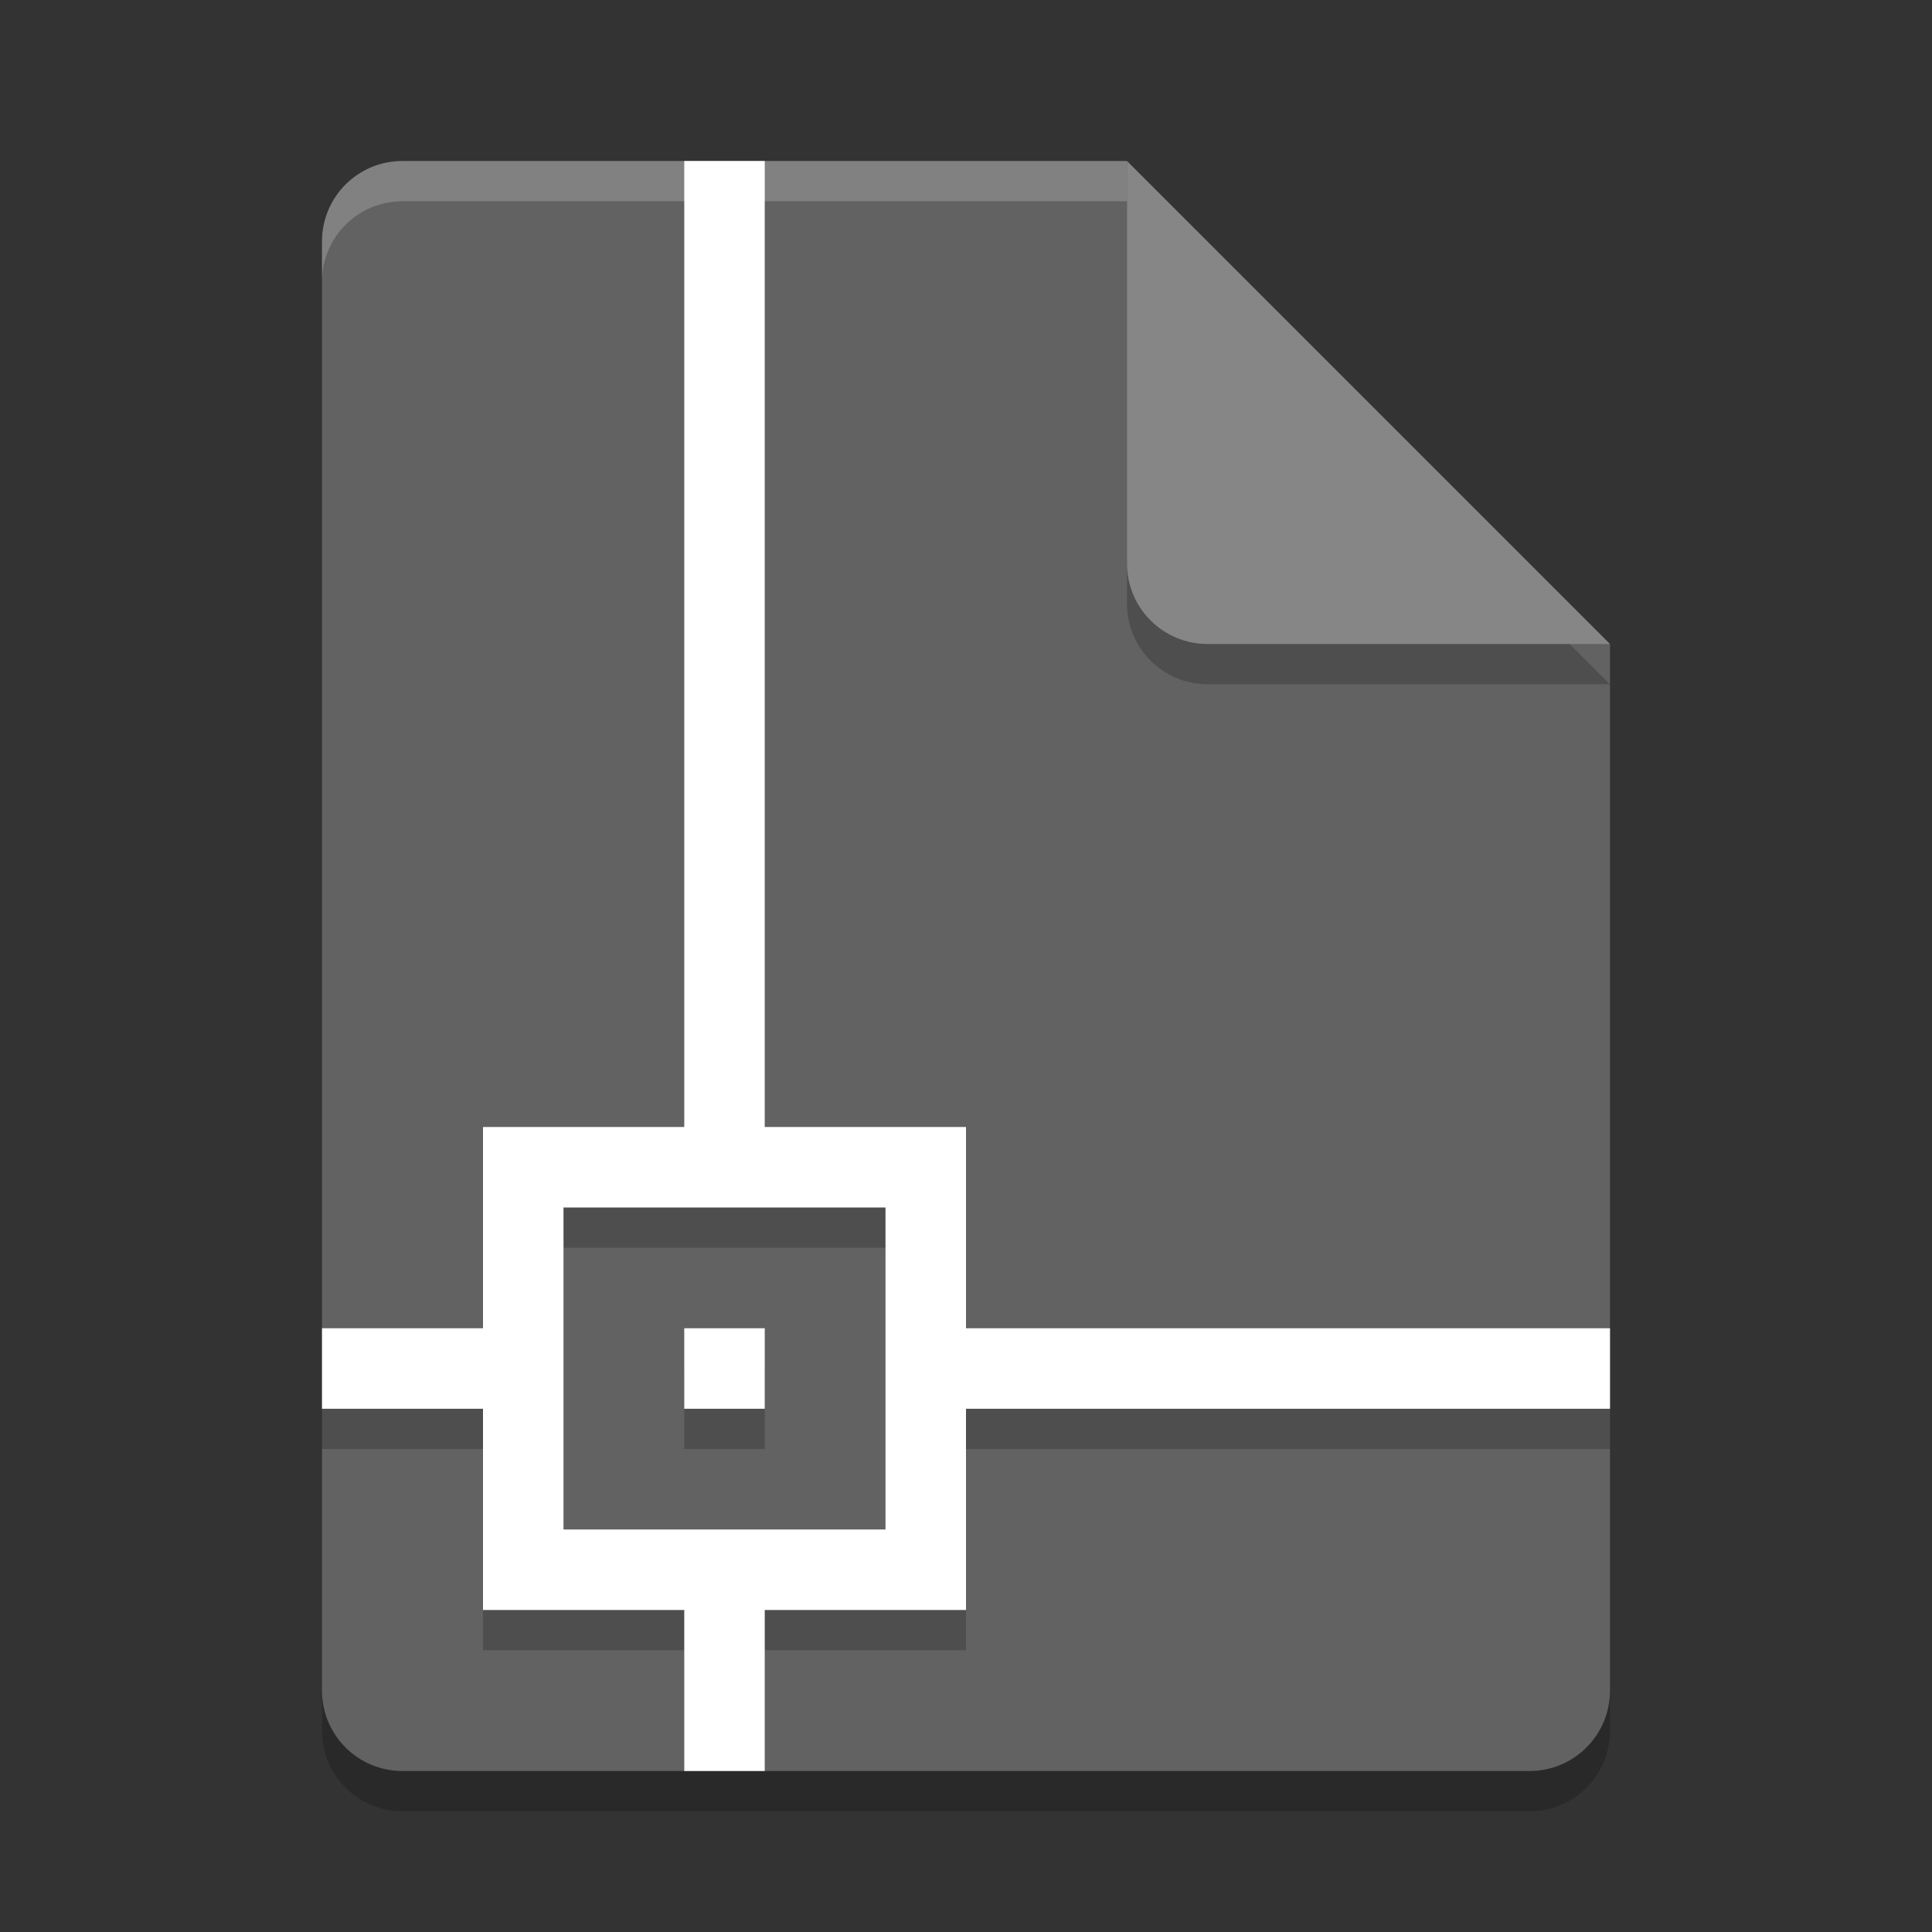 <svg xmlns="http://www.w3.org/2000/svg" width="48" height="48" version="1.1">
 <rect width="100%" height="100%" fill="#333333" stroke="none"/>
 <path style="opacity:0.2" d="m 10,5 c -1.108,0 -2,0.892 -2,2 V 43 c 0,1.108 0.892,2 2,2 h 28 c 1.108,0 2,-0.892 2,-2 V 17 L 29,16 28,5 Z"/>
 <path style="fill:#626262" d="m10 4c-1.108 0-2 0.892-2 2v36c0 1.108 0.892 2 2 2h28c1.108 0 2-0.892 2-2v-26l-11-1-1-11z"/>
 <path style="fill:#ffffff;opacity:0.2" d="M 10 4 C 8.892 4 8 4.892 8 6 L 8 7 C 8 5.892 8.892 5 10 5 L 28 5 L 28 4 L 10 4 z"/>
 <path style="opacity:0.2" d="M 28,5 V 15 c 0,1.105 0.895,2 2,2 h 10 z"/>
 <path style="fill:#868686" d="m28 4v10c0 1.105 0.895 2 2 2h10l-12-12z"/>
 <path style="opacity:0.2" d="M 17,5 V 29 H 12 V 34 H 8 V 36 H 12 V 41 H 17 V 44 H 19 V 41 H 24 V 36 H 40 V 34 H 24 V 29 H 19 V 5 Z M 14,31 H 22 V 39 H 14 Z M 17,34 V 36 H 19 V 34 Z"/>
 <path style="fill:#ffffff" d="M 17,4 V 28 H 12 V 33 H 8 V 35 H 12 V 40 H 17 V 44 H 19 V 40 H 24 V 35 H 40 V 33 H 24 V 28 H 19 V 4 Z M 14,30 H 22 V 38 H 14 Z M 17,33 V 35 H 19 V 33 Z"/>
</svg>
